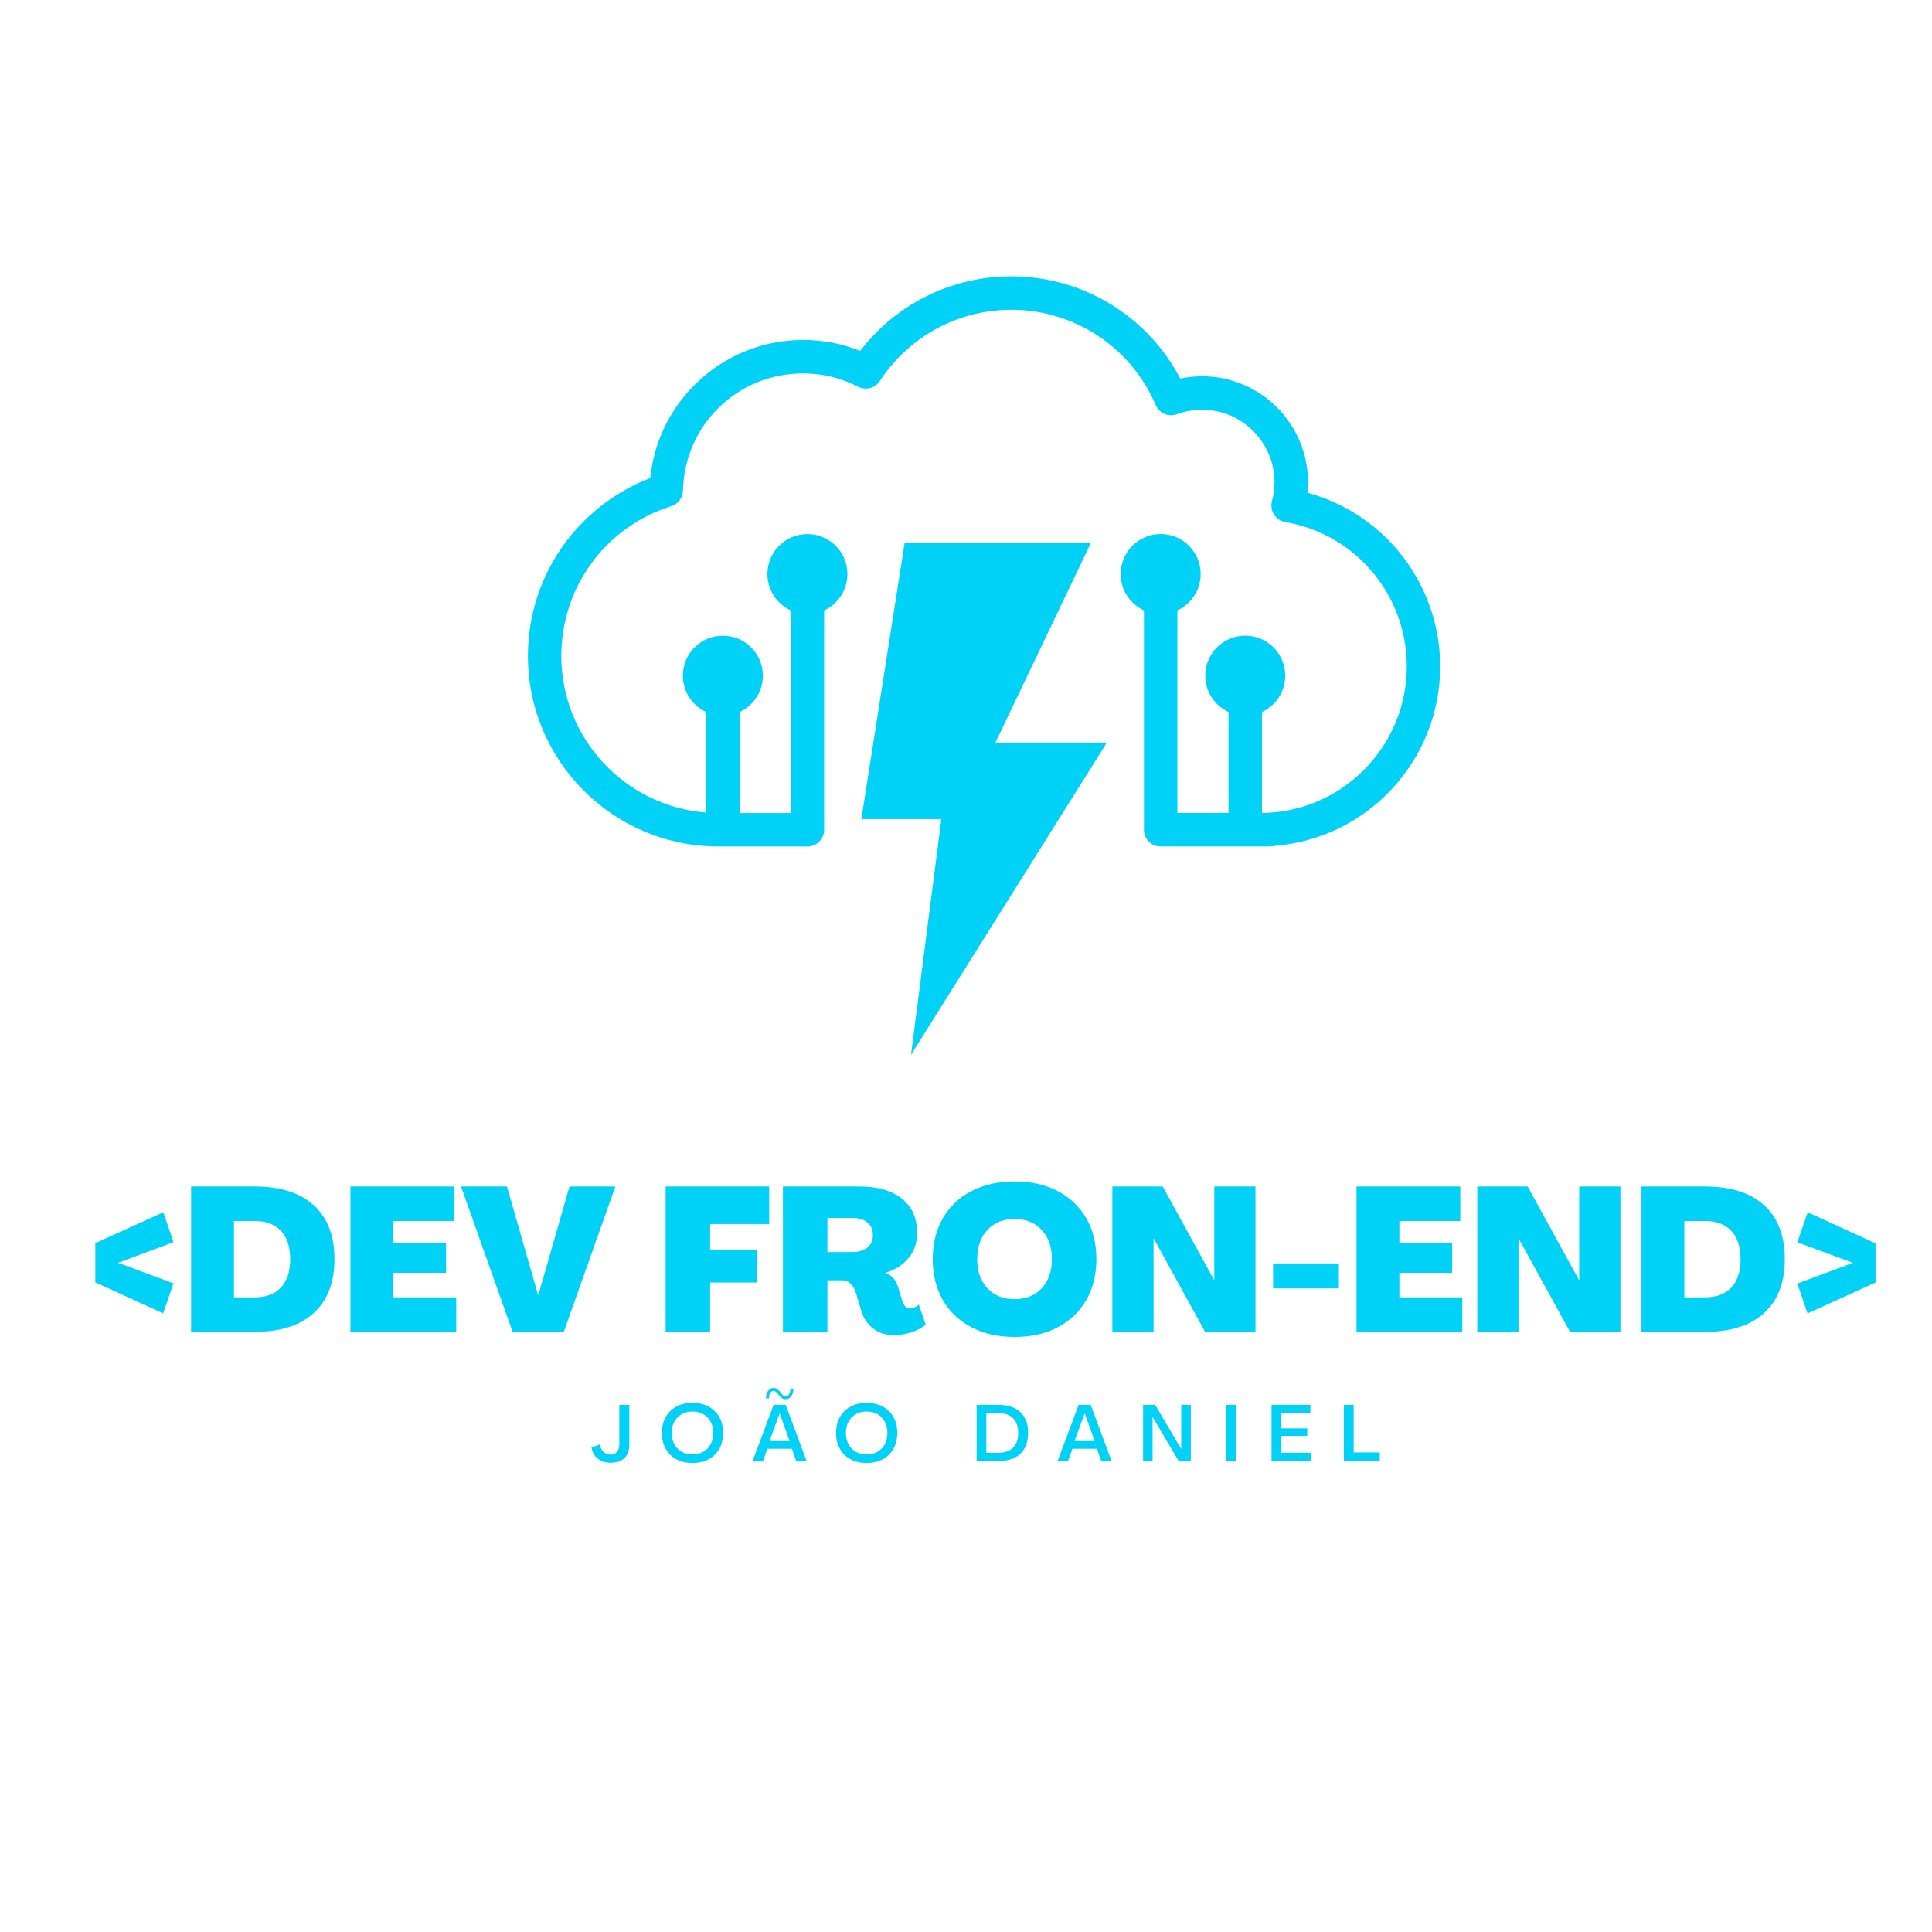 <?xml version="1.0" encoding="UTF-8"?>
<!DOCTYPE svg PUBLIC "-//W3C//DTD SVG 1.1//EN" "http://www.w3.org/Graphics/SVG/1.1/DTD/svg11.dtd">
<!-- Creator: CorelDRAW 2021 (64 Bit) -->
<svg xmlns="http://www.w3.org/2000/svg" xml:space="preserve" width="3224px" height="3224px" version="1.1" style="shape-rendering:geometricPrecision; text-rendering:geometricPrecision; image-rendering:optimizeQuality; fill-rule:evenodd; clip-rule:evenodd"
viewBox="0 0 3224 3224"
 xmlns:xlink="http://www.w3.org/1999/xlink"
 xmlns:xodm="http://www.corel.com/coreldraw/odm/2003">
 <defs>
  <style type="text/css">
   <![CDATA[
    .fil0 {fill:#00D1F7;fill-rule:nonzero}
   ]]>
  </style>
 </defs>
 <g id="Camada_x0020_1">
  <g id="_2138051763200">
   <polygon class="fil0" points="1820.56,905.52 1509.67,905.52 1437.36,1366.92 1570.82,1366.92 1520.23,1760.19 1847.07,1239.13 1661.1,1239.13 "/>
   <path class="fil0" d="M2331.97 917.62c-39.46,-46.34 -92,-79.59 -150.15,-95.39 0.58,-5.8 0.85,-11.65 0.85,-17.5 0,-97.49 -79.29,-176.79 -176.75,-176.79 -12.34,0 -24.51,1.28 -36.43,3.8 -54.54,-104.38 -162.61,-170.6 -281.79,-170.6 -99.62,0 -192.22,46.11 -252.28,124.46 -30.21,-12.16 -62.12,-18.29 -95.19,-18.29 -67.34,0 -131.01,25.93 -179.17,73.04 -43.35,42.41 -69.95,97.7 -75.93,157.43 -55.75,21.45 -105.41,58.94 -141.29,107.05 -41.1,55.2 -62.88,120.84 -62.88,189.88 0,175.26 142.57,317.83 317.86,317.83l148.54 0c15.41,0 27.91,-12.47 27.91,-27.91l0 -366.09c22.9,-10.55 38.82,-33.7 38.82,-60.6 0,-36.83 -29.84,-66.71 -66.73,-66.71 -36.88,0 -66.73,29.85 -66.73,66.71 0,26.9 15.93,50.05 38.83,60.6l0 338.22 -85.33 0 0 -168.63c22.93,-10.55 38.86,-33.69 38.86,-60.57 0,-36.85 -29.85,-66.73 -66.74,-66.73 -36.88,0 -66.73,29.85 -66.73,66.73 0,26.88 15.93,50.02 38.83,60.57l0 167.84c-134.98,-10.44 -241.7,-123.64 -241.7,-261.26 0,-115.11 73.74,-215.61 183.49,-250.07 11.4,-3.58 19.26,-13.98 19.5,-25.9 2.73,-109.69 90.82,-195.59 200.57,-195.59 32.3,0 63.12,7.49 91.75,22.24 12.71,6.52 28.31,2.42 36.1,-9.53 48.68,-74.44 130.73,-118.93 219.55,-118.93 105.1,0 199.74,62.45 241.06,159.06 5.85,13.65 21.35,20.36 35.31,15.2 13.37,-4.94 27.42,-7.43 41.86,-7.43 66.73,0 120.96,54.29 120.96,120.97 0,10.64 -1.39,21.32 -4.21,31.61 -2.04,7.58 -0.82,15.65 3.39,22.26 4.22,6.64 11.05,11.16 18.78,12.5 117.48,20.23 202.81,121.6 202.81,241.02 0,129.19 -100.92,236.42 -229.74,244.12 -1.28,0.1 -2.49,0.25 -3.67,0.46l-8.26 0 0 -168.59c22.91,-10.59 38.83,-33.7 38.83,-60.61 0,-36.82 -29.85,-66.73 -66.73,-66.73 -36.89,0 -66.73,29.85 -66.73,66.73 0,26.91 15.92,50.02 38.82,60.61l0 168.59 -85.32 0 0 -338.18c22.93,-10.59 38.82,-33.7 38.82,-60.61 0,-36.82 -29.81,-66.73 -66.7,-66.73 -36.88,0 -66.73,29.84 -66.73,66.73 0,26.91 15.92,50.02 38.82,60.61l0 366.09c0,15.41 12.47,27.87 27.91,27.87l182.42 0c2.46,0 4.86,-0.3 7.19,-0.94 155.61,-12.1 276.79,-142.59 276.79,-299.42 0,-71.25 -25.42,-140.35 -71.49,-194.55l0.18 0.06 -0.01 -0.01z"/>
   <polygon class="fil0" points="272.23,2191.71 159.06,2139.87 159.06,2074.5 272.57,2022.99 289.49,2072.8 197.01,2107.35 289.49,2141.57 "/>
   <path class="fil0" d="M318.92 2222.55l0 -242.6 106.04 0c42.71,0 75.56,10.46 98.58,31.37 23.06,20.86 34.58,50.86 34.58,89.93 0,38.86 -11.52,68.77 -34.58,89.79 -23.02,20.99 -55.87,31.51 -98.58,31.51l-106.04 0 0 0zm71.49 -57.6l34.55 0c18.99,0 33.61,-5.49 43.89,-16.44 10.26,-10.95 15.41,-26.69 15.41,-47.26 0,-20.56 -5.15,-36.31 -15.41,-47.25 -10.28,-10.95 -24.9,-16.44 -43.89,-16.44l-34.55 0 0 127.39 0 0z"/>
   <polygon class="fil0" points="584.79,2222.55 584.79,1979.95 757.93,1979.95 757.93,2037.55 656.28,2037.55 656.28,2074.14 744.37,2074.14 744.37,2123.94 656.28,2123.94 656.28,2164.95 761.33,2164.95 761.33,2222.55 "/>
   <polygon class="fil0" points="855.42,2222.55 769.36,1979.95 845.95,1979.95 897.79,2160.55 898.46,2160.55 950.3,1979.95 1026.86,1979.95 940.81,2222.55 "/>
   <polygon class="fil0" points="1110.79,2222.55 1110.79,1979.95 1283.57,1979.95 1283.57,2042.65 1184.99,2042.65 1184.99,2085.33 1263.58,2085.33 1263.58,2140.2 1184.99,2140.2 1184.99,2222.55 "/>
   <path class="fil0" d="M1490.84 2227.96c-13.08,0 -24.39,-3.68 -33.86,-11.02 -9.49,-7.34 -16.16,-17.44 -20.02,-30.3l-8.12 -27.45c-1.79,-6.34 -4.62,-11.68 -8.47,-16.11 -3.82,-4.39 -9.04,-6.58 -15.59,-6.58l-24.05 0 0 86.06 -74.2 0 0 -242.61 127.07 0c30.69,0 54.54,6.8 71.49,20.36 16.93,13.52 25.39,32.73 25.39,57.57 0,15.59 -4.61,29.21 -13.89,40.83 -9.25,11.64 -22.24,20.05 -38.95,25.23l0 0.37c6.1,2.24 10.77,5.52 14.05,9.8 3.27,4.3 5.94,9.82 7.97,16.62l6.1 20.66c1.12,3.39 2.7,6.27 4.73,8.64 2.04,2.37 4.74,3.55 8.13,3.55 2.73,0 5.37,-0.67 7.98,-2.03 2.58,-1.37 4.79,-2.83 6.61,-4.4l11.5 33.18c-6.31,5.43 -14.23,9.74 -23.72,12.89 -9.46,3.16 -19.53,4.74 -30.15,4.74l0 0zm-110.11 -138.57l41.68 0c10.61,0 18.98,-2.55 25.08,-7.61 6.1,-5.1 9.13,-12.04 9.13,-20.84 0,-9.04 -3.03,-16.05 -9.13,-21.02 -6.1,-4.97 -14.47,-7.43 -25.08,-7.43l-41.68 0 0 56.9z"/>
   <path class="fil0" d="M1693.04 2231.02c-27.33,0 -51.3,-5.37 -71.83,-16.11 -20.57,-10.71 -36.49,-25.84 -47.78,-45.38 -11.28,-19.56 -16.95,-42.31 -16.95,-68.28 0,-26.2 5.67,-49.02 16.95,-68.43 11.29,-19.44 27.21,-34.52 47.78,-45.23 20.53,-10.73 44.5,-16.1 71.83,-16.1 27.54,0 51.53,5.37 71.98,16.1 20.44,10.71 36.31,25.79 47.62,45.23 11.29,19.41 16.93,42.23 16.93,68.43 0,25.97 -5.64,48.72 -16.93,68.28 -11.31,19.54 -27.18,34.67 -47.62,45.38 -20.45,10.74 -44.44,16.11 -71.98,16.11zm0 -63.03c18.95,0 34.09,-6.1 45.38,-18.29 11.31,-12.2 16.95,-28.34 16.95,-48.45 0,-20.32 -5.64,-36.58 -16.95,-48.77 -11.29,-12.19 -26.42,-18.29 -45.38,-18.29 -18.99,0 -34.13,6.1 -45.41,18.29 -11.29,12.19 -16.93,28.45 -16.93,48.77 0,20.11 5.64,36.25 16.93,48.45 11.28,12.19 26.42,18.29 45.41,18.29z"/>
   <polygon class="fil0" points="1856.23,2222.55 1856.23,1979.95 1940.25,1979.95 2025.64,2135.47 2026.31,2135.47 2026.31,1979.95 2095.07,1979.95 2095.07,2222.55 2011.05,2222.55 1925.69,2067.37 1924.99,2067.37 1924.99,2222.55 "/>
   <polygon class="fil0" points="2124.47,2150.03 2124.47,2108.38 2234.24,2108.38 2234.24,2150.03 "/>
   <polygon class="fil0" points="2263.66,2222.55 2263.66,1979.95 2436.81,1979.95 2436.81,2037.55 2335.16,2037.55 2335.16,2074.14 2423.25,2074.14 2423.25,2123.94 2335.16,2123.94 2335.16,2164.95 2440.2,2164.95 2440.2,2222.55 "/>
   <polygon class="fil0" points="2465.2,2222.55 2465.2,1979.95 2549.22,1979.95 2634.61,2135.47 2635.28,2135.47 2635.28,1979.95 2704.04,1979.95 2704.04,2222.55 2620.02,2222.55 2534.66,2067.37 2533.96,2067.37 2533.96,2222.55 "/>
   <path class="fil0" d="M2739.2 2222.55l0 -242.6 106.04 0c42.68,0 75.56,10.46 98.58,31.37 23.06,20.86 34.55,50.86 34.55,89.93 0,38.86 -11.49,68.77 -34.55,89.79 -23.02,20.99 -55.9,31.51 -98.58,31.51l-106.04 0zm71.49 -57.6l34.55 0c18.96,0 33.61,-5.49 43.86,-16.44 10.28,-10.95 15.44,-26.69 15.44,-47.26 0,-20.56 -5.16,-36.31 -15.44,-47.25 -10.25,-10.95 -24.9,-16.44 -43.86,-16.44l-34.55 0 0 127.39 0 0z"/>
   <polygon class="fil0" points="3016.59,2022.99 3129.74,2074.83 3129.74,2140.2 3016.26,2191.71 2999.3,2141.9 3092.15,2107.35 2999.3,2073.13 "/>
   <path class="fil0" d="M1019.37 2440.92c-8.92,0 -16.14,-2.21 -21.72,-6.67 -5.61,-4.43 -9.16,-10.68 -10.65,-18.68l14.26 -5.28c0.79,5.37 2.73,9.55 5.82,12.56 3.07,2.97 7.01,4.49 11.74,4.49 4.67,0 8.28,-1.52 10.83,-4.55 2.58,-3.07 3.85,-7.35 3.85,-12.9l0 -65.52 16.63 0 0 66.71c0,9.43 -2.73,16.77 -8.19,21.99 -5.46,5.24 -12.99,7.85 -22.57,7.85l0 0z"/>
   <path class="fil0" d="M1155.53 2441.32c-10.31,0 -19.26,-2.06 -26.87,-6.19 -7.61,-4.16 -13.56,-9.98 -17.78,-17.5 -4.21,-7.52 -6.34,-16.32 -6.34,-26.36 0,-10.13 2.13,-18.93 6.34,-26.42 4.22,-7.49 10.17,-13.32 17.78,-17.5 7.61,-4.19 16.56,-6.28 26.87,-6.28 10.29,0 19.3,2.09 26.94,6.28 7.67,4.18 13.62,10.01 17.84,17.5 4.21,7.49 6.34,16.29 6.34,26.42 0,10.04 -2.13,18.84 -6.34,26.36 -4.22,7.52 -10.17,13.35 -17.84,17.5 -7.64,4.12 -16.65,6.19 -26.94,6.19zm0 -14.26c6.95,0 13.02,-1.48 18.23,-4.49 5.19,-3 9.22,-7.16 12.08,-12.56 2.88,-5.37 4.3,-11.61 4.3,-18.74 0,-7.22 -1.42,-13.5 -4.3,-18.81 -2.86,-5.34 -6.89,-9.49 -12.08,-12.5 -5.21,-3 -11.28,-4.49 -18.23,-4.49 -6.97,0 -13.04,1.49 -18.23,4.49 -5.18,3.01 -9.22,7.16 -12.07,12.5 -2.88,5.31 -4.31,11.59 -4.31,18.81 0,7.13 1.43,13.37 4.31,18.74 2.85,5.4 6.89,9.56 12.07,12.56 5.19,3 11.26,4.49 18.23,4.49z"/>
   <path class="fil0" d="M1311.08 2335c-2.97,0 -5.43,-0.91 -7.31,-2.7 -1.91,-1.82 -3.64,-3.67 -5.21,-5.61 -1.25,-1.52 -2.49,-2.79 -3.71,-3.91 -1.24,-1.1 -2.64,-1.64 -4.24,-1.64 -2.19,0 -4.01,1.18 -5.4,3.55 -1.43,2.39 -2.13,5.37 -2.13,9.01l-4.88 0c0,-5.13 1.15,-9.32 3.52,-12.62 2.3,-3.31 5.37,-4.98 9.16,-4.98 2.82,0 5.09,0.82 6.86,2.46 1.76,1.64 3.39,3.37 4.91,5.22 1.3,1.66 2.61,3.12 3.88,4.36 1.28,1.22 2.76,1.85 4.43,1.85 2.37,0 4.28,-1.21 5.73,-3.57 1.46,-2.37 2.19,-5.43 2.19,-9.14l5.15 0c0,5.13 -1.21,9.35 -3.64,12.68 -2.42,3.37 -5.52,5.04 -9.31,5.04zm-55.2 103.04l35.12 -93.67 20.08 0 34.88 93.67 -17.32 0 -7.25 -20.47 -40.82 0 -7.37 20.47 -17.33 0 0.01 0zm28.27 -33.3l33.54 0 -16.5 -46.08 -0.27 0 -16.77 46.08 0 0z"/>
   <path class="fil0" d="M1446.19 2441.32c-10.29,0 -19.27,-2.06 -26.88,-6.19 -7.61,-4.16 -13.53,-9.98 -17.77,-17.5 -4.22,-7.52 -6.34,-16.32 -6.34,-26.36 0,-10.13 2.12,-18.93 6.34,-26.42 4.24,-7.49 10.16,-13.32 17.77,-17.5 7.61,-4.19 16.59,-6.28 26.88,-6.28 10.31,0 19.29,2.09 26.96,6.28 7.65,4.18 13.59,10.01 17.81,17.5 4.24,7.49 6.34,16.29 6.34,26.42 0,10.04 -2.1,18.84 -6.34,26.36 -4.22,7.52 -10.16,13.35 -17.81,17.5 -7.67,4.12 -16.65,6.19 -26.96,6.19zm0 -14.26c6.97,0 13.04,-1.48 18.23,-4.49 5.18,-3 9.22,-7.16 12.1,-12.56 2.85,-5.37 4.28,-11.61 4.28,-18.74 0,-7.22 -1.43,-13.5 -4.28,-18.81 -2.88,-5.34 -6.92,-9.49 -12.1,-12.5 -5.19,-3 -11.26,-4.49 -18.23,-4.49 -6.95,0 -13.02,1.49 -18.23,4.49 -5.19,3.01 -9.22,7.16 -12.07,12.5 -2.86,5.31 -4.31,11.59 -4.31,18.81 0,7.13 1.45,13.37 4.31,18.74 2.85,5.4 6.88,9.56 12.07,12.56 5.21,3 11.28,4.49 18.23,4.49z"/>
   <path class="fil0" d="M1629.76 2438.04l0 -93.67 36.07 0c16.02,0 28.33,4.07 36.91,12.17 8.59,8.1 12.86,19.68 12.86,34.73 0,14.98 -4.27,26.51 -12.86,34.61 -8.58,8.1 -20.89,12.16 -36.91,12.16l-36.07 0 0 0zm16.11 -13.74l19.96 0c10.74,0 18.96,-2.85 24.69,-8.52 5.73,-5.67 8.58,-13.86 8.58,-24.51 0,-10.74 -2.85,-18.96 -8.58,-24.63 -5.73,-5.67 -13.95,-8.52 -24.69,-8.52l-19.96 0 0 66.18z"/>
   <path class="fil0" d="M1764.87 2438.04l35.12 -93.67 20.08 0 34.88 93.67 -17.31 0 -7.26 -20.47 -40.82 0 -7.41 20.47 -17.29 0 0.01 0zm28.27 -33.3l33.55 0 -16.51 -46.08 -0.27 0 -16.77 46.08 0 0z"/>
   <polygon class="fil0" points="1907.49,2438.04 1907.49,2344.37 1927.69,2344.37 1970.89,2417.81 1971.16,2417.81 1971.16,2344.37 1987.15,2344.37 1987.15,2438.04 1966.92,2438.04 1923.6,2364.85 1923.33,2364.85 1923.33,2438.04 "/>
   <polygon class="fil0" points="2046.3,2438.04 2046.3,2344.37 2062.68,2344.37 2062.68,2438.04 "/>
   <polygon class="fil0" points="2121.86,2438.04 2121.86,2344.37 2186.71,2344.37 2186.71,2358.11 2137.69,2358.11 2137.69,2383.62 2181.43,2383.62 2181.43,2396.15 2137.69,2396.15 2137.69,2424.3 2188.01,2424.3 2188.01,2438.04 "/>
   <polygon class="fil0" points="2242.55,2438.04 2242.55,2344.37 2258.93,2344.37 2258.93,2423.75 2302.52,2423.75 2302.52,2438.04 "/>
  </g>
 </g>
</svg>
